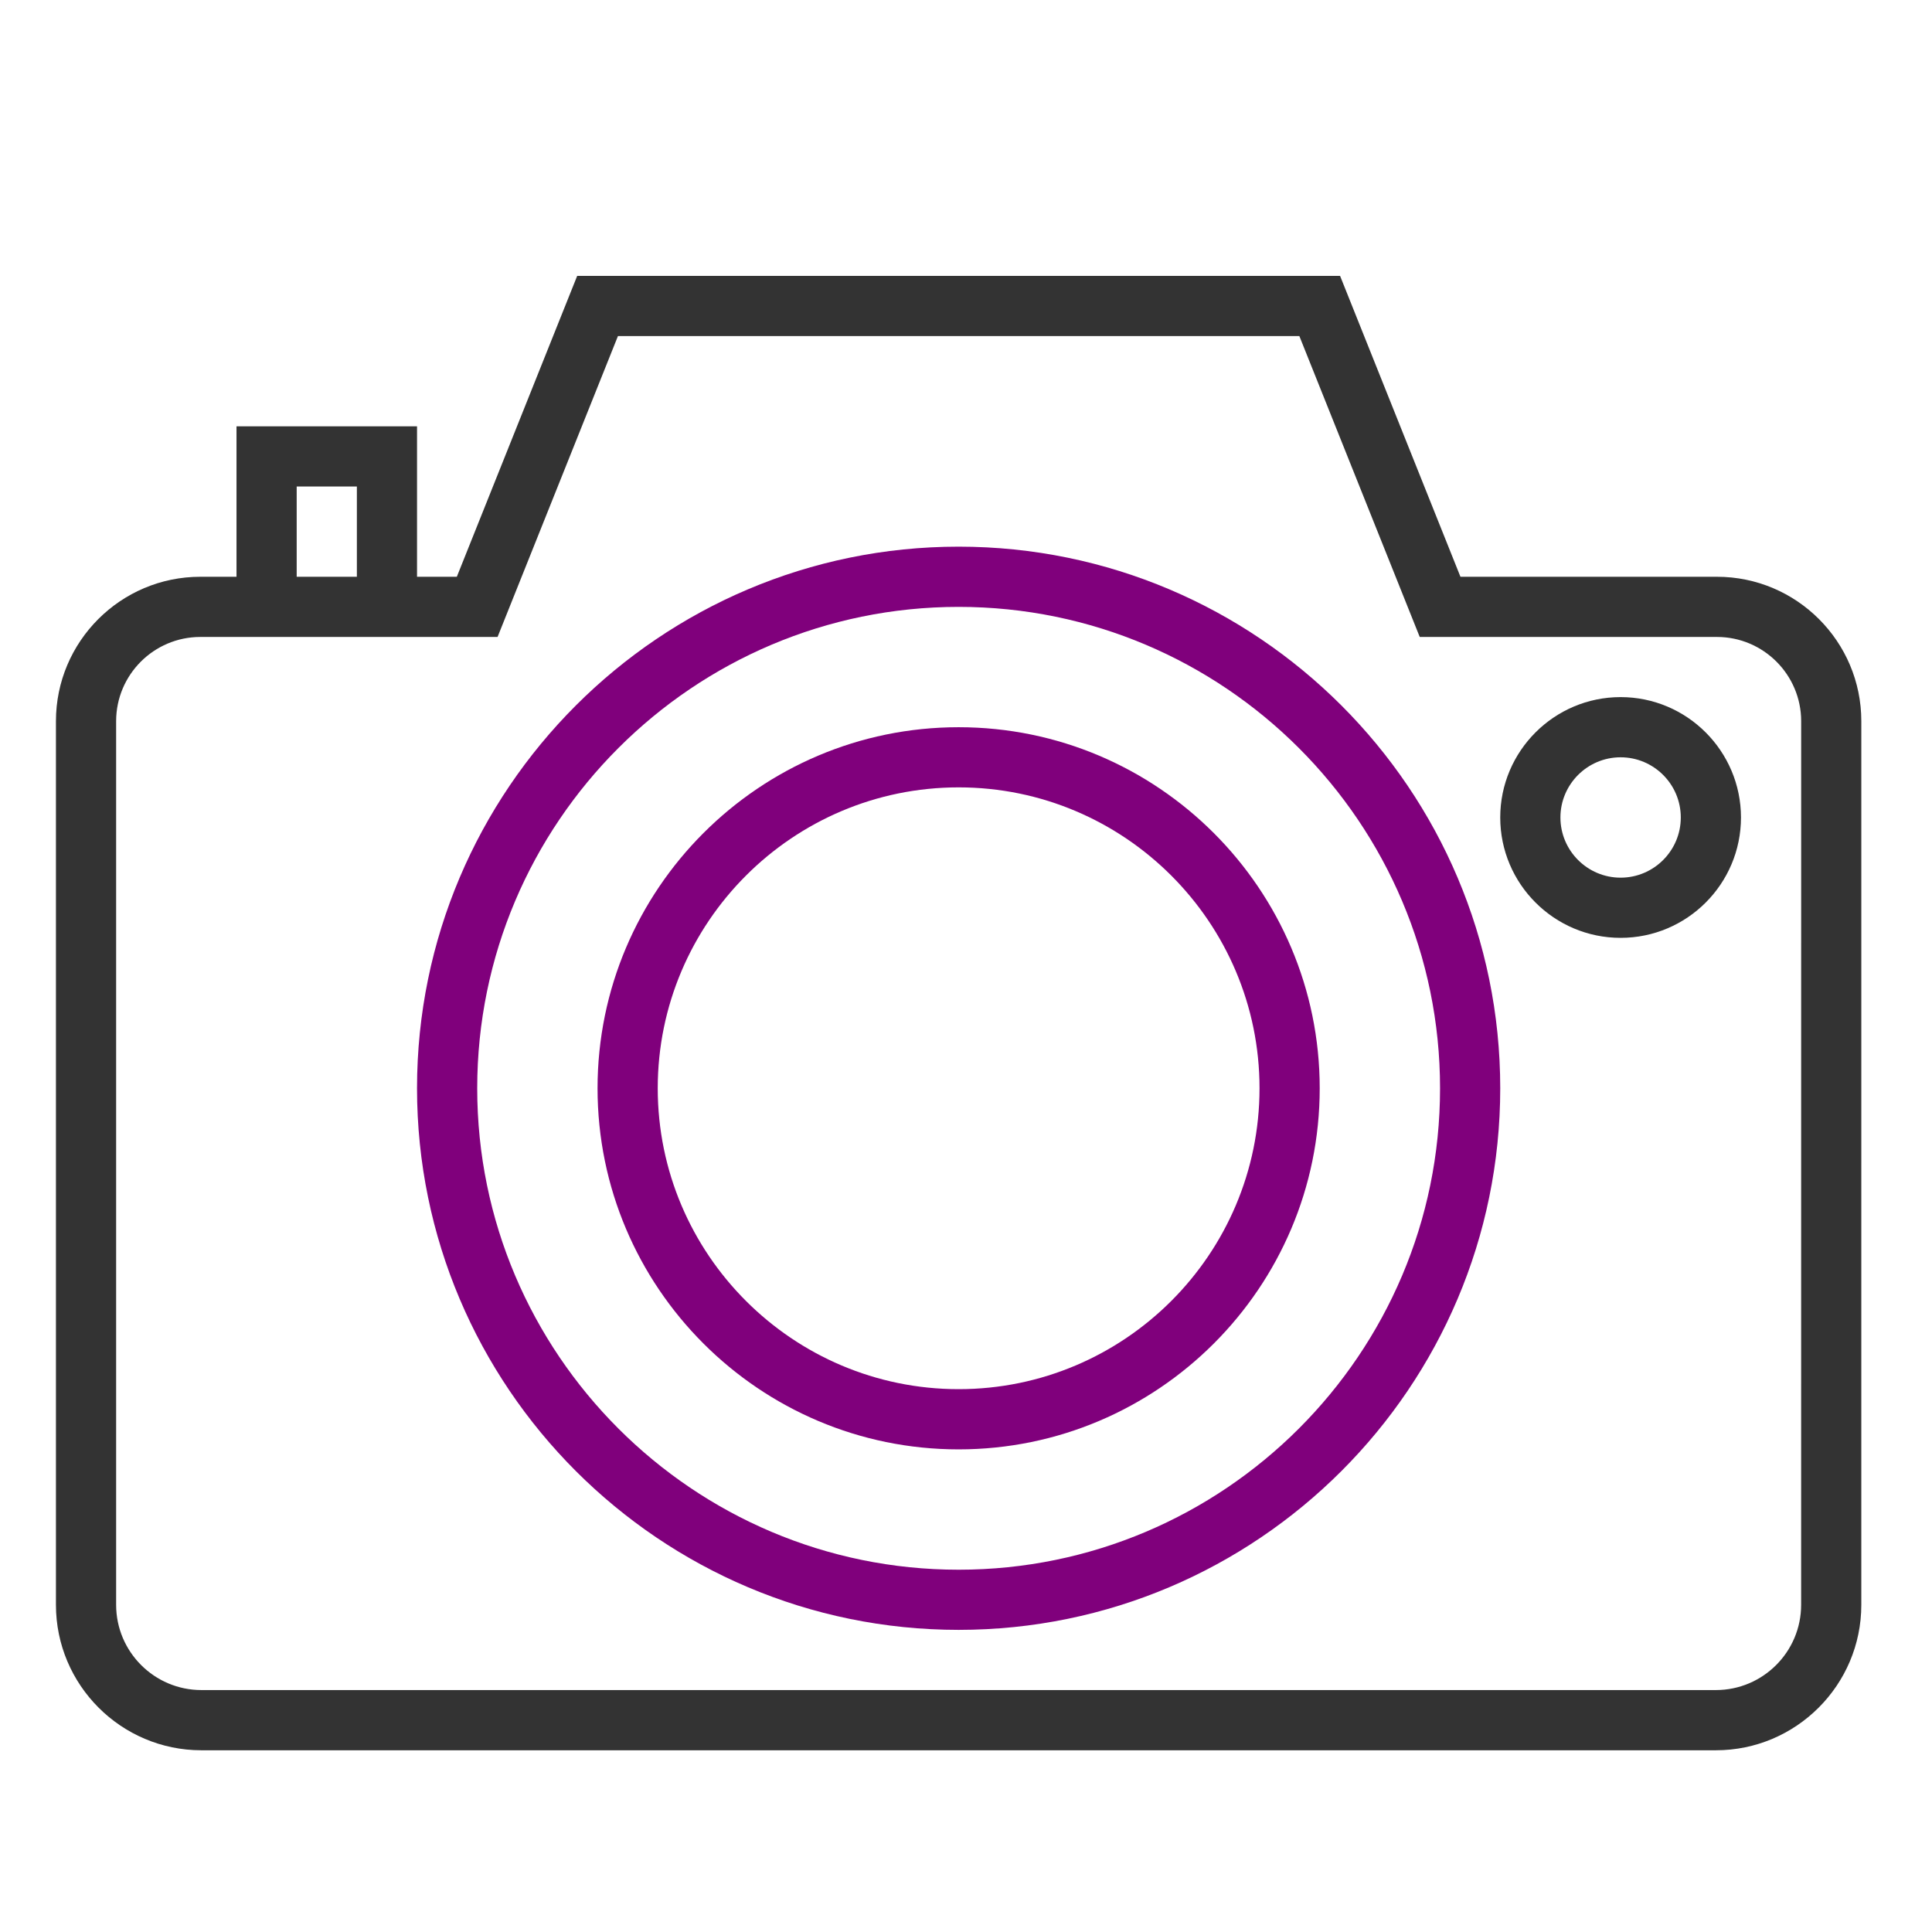 <?xml version="1.0" encoding="utf-8"?>
<!-- Generator: Adobe Illustrator 17.0.0, SVG Export Plug-In . SVG Version: 6.00 Build 0)  -->
<!DOCTYPE svg PUBLIC "-//W3C//DTD SVG 1.1//EN" "http://www.w3.org/Graphics/SVG/1.1/DTD/svg11.dtd">
<svg version="1.1" id="Capa_1" xmlns="http://www.w3.org/2000/svg" xmlns:xlink="http://www.w3.org/1999/xlink" x="0px" y="0px"
	 width="54.667px" height="54.667px" viewBox="62.333 38.833 54.667 54.667" enable-background="new 62.333 38.833 54.667 54.667"
	 xml:space="preserve">
<g>
	<path fill="#333333" d="M110.914,55.153h-7.257l-3.406-8.514H78.665l-3.406,8.514h-1.126v-4.257h-5.108v4.257h-1.023
		c-2.254,0-4.086,1.832-4.086,4.086v25.004c0,2.269,1.846,4.115,4.115,4.115h42.854c2.269,0,4.115-1.846,4.115-4.115V59.239
		C115,56.985,113.168,55.153,110.914,55.153z M70.728,52.599h1.703v2.554h-1.703V52.599z M113.297,84.242
		c0,1.331-1.082,2.412-2.412,2.412H68.031c-1.33,0-2.412-1.082-2.412-2.412V59.239c0-1.314,1.069-2.383,2.383-2.383h1.023h5.108
		h2.279l3.406-8.514h19.281l3.406,8.514h8.41c1.314,0,2.383,1.069,2.383,2.383C113.297,59.239,113.297,84.242,113.297,84.242z"/>
	<path fill="#80007C" d="M89.458,54.301c-8.45,0-15.325,6.875-15.325,15.325s6.875,15.325,15.325,15.325s15.325-6.875,15.325-15.325
		S97.908,54.301,89.458,54.301z M89.458,83.249c-7.511,0-13.622-6.111-13.622-13.622s6.111-13.622,13.622-13.622
		c7.511,0,13.622,6.111,13.622,13.622C103.081,77.137,96.969,83.249,89.458,83.249z"/>
	<path fill="#80007C" d="M89.458,59.41c-5.634,0-10.217,4.583-10.217,10.217s4.583,10.217,10.217,10.217
		c5.634,0,10.217-4.583,10.217-10.217S95.092,59.41,89.458,59.41z M89.458,78.14c-4.695,0-8.514-3.819-8.514-8.514
		s3.819-8.514,8.514-8.514c4.695,0,8.514,3.819,8.514,8.514S94.153,78.14,89.458,78.14z"/>
	<path fill="#333333" d="M108.189,58.558c-1.878,0-3.406,1.527-3.406,3.406c0,1.878,1.527,3.406,3.406,3.406
		s3.406-1.527,3.406-3.406C111.594,60.086,110.067,58.558,108.189,58.558z M108.189,63.667c-0.939,0-1.703-0.764-1.703-1.703
		s0.764-1.703,1.703-1.703c0.939,0,1.703,0.764,1.703,1.703S109.128,63.667,108.189,63.667z"/>
</g>
</svg>
